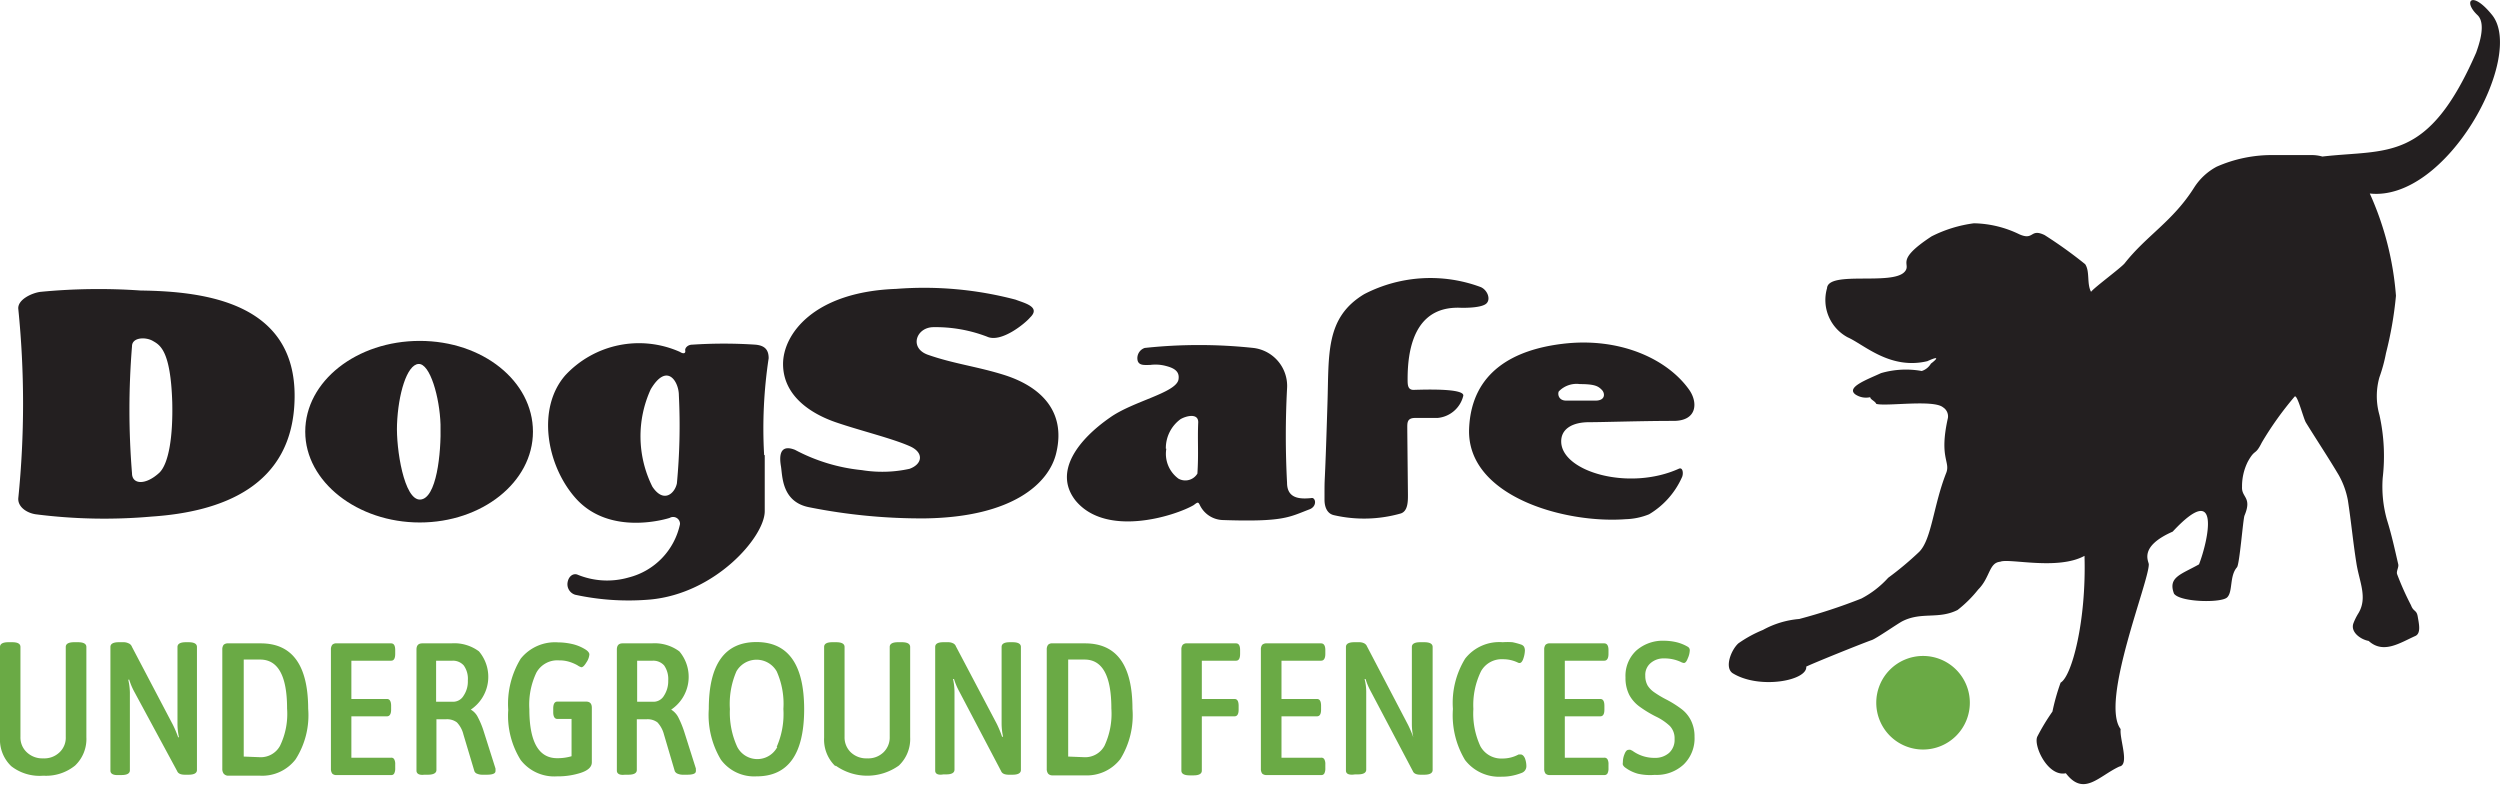 <svg id="Layer_1" data-name="Layer 1" xmlns="http://www.w3.org/2000/svg" viewBox="0 0 152.83 47.96"><defs><style>.cls-1{fill:#231f20;}.cls-2{fill:#6aaa45;}</style></defs><title>dogsafe-color</title><path class="cls-1" d="M153.28,2.37c-1.24-1.54-1.8-.85-.9,0,.6.56,0,2.05-.07,2.28-2.95,6.77-5.43,5.91-9.41,6.37a2.37,2.37,0,0,0-.65-.09c-.78,0-1.55,0-2.32,0a8.36,8.36,0,0,0-3.49.71,3.69,3.69,0,0,0-1.38,1.28c-1.3,2.06-2.9,2.92-4.24,4.62-.21.27-1.86,1.48-2.06,1.75-.27-.5-.06-1.25-.36-1.69a27.23,27.23,0,0,0-2.48-1.78c-.9-.43-.63.36-1.55-.05a6.59,6.59,0,0,0-2.77-.67,8,8,0,0,0-2.59.8c-2.33,1.53-1.18,1.65-1.65,2.17-.78.85-4.67-.09-4.74,1a2.59,2.59,0,0,0,1.26,3c1,.44,2.59,2,4.87,1.46,1.08-.49.22.15.22.15a1,1,0,0,1-.56.45,5.46,5.46,0,0,0-2.49.13c-.84.39-2.15.86-1.57,1.3a1.16,1.16,0,0,0,.91.17c0,.14.3.24.37.41.6.17,3.49-.28,4.08.21a.65.65,0,0,1,.3.65c-.55,2.45.16,2.66-.1,3.35-.79,2-.89,4.06-1.65,4.83a19.5,19.5,0,0,1-1.9,1.59,5.88,5.88,0,0,1-1.64,1.27,33.77,33.77,0,0,1-3.8,1.25,5.55,5.55,0,0,0-2.22.67,7.51,7.51,0,0,0-1.5.82c-.46.42-.86,1.5-.34,1.83,1.63,1,4.57.45,4.49-.41.57-.27,3.43-1.42,4-1.62.26-.08,1.58-1,1.87-1.15,1.18-.6,2.2-.1,3.38-.69a7.45,7.45,0,0,0,1.26-1.25c.74-.74.65-1.64,1.35-1.7.53-.23,3.51.54,5.15-.36.12,4-.78,7.37-1.46,7.75a13.06,13.06,0,0,0-.5,1.77,13.07,13.07,0,0,0-.92,1.52c-.27.53.63,2.49,1.74,2.25,1.1,1.44,2,.18,3.27-.41.64-.1,0-1.69.08-2.29-1.27-1.66,1.73-9,1.72-10.07,0-.19-.63-1.08,1.46-2,3-3.22,2.17.56,1.61,2-1.1.62-1.91.78-1.53,1.79.37.53,2.89.58,3.25.23s.13-1.3.6-1.84c.16-.18.37-2.93.46-3.16.48-1.14-.19-1.09-.15-1.76a3.36,3.36,0,0,1,.36-1.55c.46-.82.43-.32.85-1.16a20.07,20.07,0,0,1,2-2.8c.16-.21.54,1.34.7,1.59.66,1.07,1.36,2.12,2,3.2a5,5,0,0,1,.56,1.54c.2,1.29.32,2.6.53,3.9.18,1.1.68,2.06.12,3a3.59,3.59,0,0,0-.31.62c-.2.55.46,1,.93,1.08.9.82,1.91.12,2.85-.3.37-.16.22-.77.15-1.19s-.26-.28-.41-.69a17.63,17.63,0,0,1-.85-1.9c-.06-.18.11-.42.07-.6-.21-.91-.41-1.83-.69-2.72a7.46,7.46,0,0,1-.26-2.57,11.53,11.53,0,0,0-.2-3.84,4.22,4.22,0,0,1,0-2.31,9.71,9.71,0,0,0,.4-1.47,22.63,22.63,0,0,0,.61-3.51,18.66,18.66,0,0,0-1.6-6.25C150.51,13.79,155.31,4.91,153.28,2.37Z" transform="translate(-0.93 -1.45)"/><path class="cls-2" d="M118.49,41.55a2.86,2.86,0,1,0,2.86,2.86A2.86,2.86,0,0,0,118.49,41.55Z" transform="translate(-0.93 -1.45)"/><path class="cls-1" d="M3.12,32.89c-.56-.08-1.12-.46-1.07-1a57.49,57.49,0,0,0,0-11.54c-.07-.58.84-1,1.37-1.06a36.85,36.85,0,0,1,6.11-.08c3.93.05,9.48.74,9.41,6.54-.06,5.48-4.54,7-8.75,7.28A32.94,32.94,0,0,1,3.12,32.89Zm7.55-2.54c.58-.56.84-2.23.79-4.31-.1-3.19-.76-3.5-1.19-3.75S9,22.06,9,22.62a47.86,47.86,0,0,0,0,7.76C9,31.06,9.81,31.14,10.67,30.35Z" transform="translate(-0.93 -1.45)"/><path class="cls-1" d="M19.59,27.84c0-3.09,3.15-5.55,7-5.55s6.92,2.46,6.92,5.55-3.12,5.55-6.92,5.55S19.59,30.91,19.59,27.84Zm8.27-.44c-.05-1.65-.64-3.75-1.35-3.7s-1.24,1.85-1.31,3.7c-.06,1.49.43,4.64,1.42,4.59S27.91,29.2,27.86,27.4Z" transform="translate(-0.93 -1.45)"/><path class="cls-1" d="M50.4,32.46c-1.7-.33-1.63-1.93-1.73-2.51-.17-1,.18-1.27.86-1a11,11,0,0,0,4.09,1.24,7.76,7.76,0,0,0,2.91-.08c.79-.28.91-1,0-1.39-1.09-.48-3-.94-4.49-1.45s-3.24-1.59-3.24-3.57c0-1.8,1.85-4.41,6.92-4.59a21.91,21.91,0,0,1,7.3.66c.5.2,1.57.43.88,1.09-.3.36-1.77,1.57-2.63,1.17A8.79,8.79,0,0,0,58,21.45c-1.07,0-1.52,1.3-.31,1.7,1.55.54,3,.71,4.62,1.22,2.25.71,3.8,2.23,3.19,4.77-.43,1.85-2.66,3.92-8,4A35,35,0,0,1,50.4,32.46Z" transform="translate(-0.93 -1.45)"/><path class="cls-1" d="M81,32.58c-1.27.48-1.57.79-5.35.66a1.61,1.61,0,0,1-1.37-.91c-.1-.2-.12-.2-.38,0-1.14.66-5.34,2-7.22-.28-1.39-1.77.2-3.75,2.1-5.07,1.4-1,4-1.5,4.19-2.31.1-.53-.28-.73-.81-.86a2.46,2.46,0,0,0-.92-.05c-.33,0-.66.05-.76-.25a.66.66,0,0,1,.43-.79,31.24,31.24,0,0,1,6.64,0,2.34,2.34,0,0,1,2.06,2.49,54.73,54.73,0,0,0,0,5.75c0,1,.83,1,1.47.94C81.35,31.82,81.48,32.38,81,32.58Zm-8.77-3.7a1.88,1.88,0,0,0,.74,1.83.86.86,0,0,0,1.16-.31c.08-1.26,0-2,.05-3.14,0-.58-.76-.38-1.09-.18A2.2,2.2,0,0,0,72.2,28.88Z" transform="translate(-0.93 -1.45)"/><path class="cls-1" d="M87.44,27c-.48,0-.48.28-.48.58S87,31.64,87,31.7c0,.4,0,1-.44,1.14a8.21,8.21,0,0,1-4.1.1c-.41-.1-.56-.51-.56-.94,0-1.93,0,.08.18-5.88.1-3-.15-5.25,2.25-6.69A8.81,8.81,0,0,1,91.45,19c.4.17.63.73.35,1s-1.27.28-1.72.26c-.94,0-3.1.23-3.1,4.36,0,.38,0,.71.46.66.25,0,3.09-.13,2.94.38A1.78,1.78,0,0,1,88.81,27Z" transform="translate(-0.93 -1.45)"/><path class="cls-1" d="M101.74,32.89a4.12,4.12,0,0,1-1.44.3c-3.75.28-9.74-1.42-9.56-5.55.15-3.52,2.82-4.82,5.7-5.17,3.53-.43,6.42.94,7.74,2.79.55.76.53,1.92-.94,1.92-1.95,0-4.31.08-5.17.08-1,0-1.73.4-1.7,1.22.07,1.82,4.16,3,7.2,1.62.25-.1.28.33.18.53A5,5,0,0,1,101.74,32.89Zm-3.27-6.95c.61,0,.59-.45.38-.66s-.4-.35-1.34-.35a1.51,1.51,0,0,0-1.29.45c-.08.18,0,.56.45.56Z" transform="translate(-0.93 -1.45)"/><path class="cls-1" d="M47.64,29.22a28.64,28.64,0,0,1,.28-5.87c0-.54-.26-.78-.81-.83a29.27,29.27,0,0,0-3.86,0c-.28,0-.46.21-.43.36s-.08.24-.33.08a6.15,6.15,0,0,0-7,1.43c-1.75,2-1.16,5.46.59,7.47,2.13,2.46,5.79,1.25,5.79,1.25a.42.42,0,0,1,.63.38,4.28,4.28,0,0,1-3.13,3.26,4.76,4.76,0,0,1-3.16-.18c-.27-.08-.52.13-.58.47a.67.67,0,0,0,.47.77,15.37,15.37,0,0,0,4.58.29c4-.37,7-3.84,7-5.4,0-1.16,0-2.31,0-3.42C47.63,29.26,47.64,29.24,47.64,29.22ZM42.31,31c-.13.62-.81,1.24-1.5.2a6.9,6.9,0,0,1-.1-5.95c1-1.68,1.72-.46,1.72.36A37.68,37.68,0,0,1,42.31,31Z" transform="translate(-0.93 -1.45)"/><path class="cls-2" d="M1.62,48.29a2.24,2.24,0,0,1-.69-1.74V41c0-.19.17-.29.51-.29h.24c.34,0,.5.1.5.29v5.5a1.23,1.23,0,0,0,.39.94,1.37,1.37,0,0,0,1,.37,1.34,1.34,0,0,0,1-.37,1.22,1.22,0,0,0,.38-.94V41c0-.19.17-.29.51-.29h.24c.34,0,.51.1.51.29v5.51a2.24,2.24,0,0,1-.69,1.74,2.82,2.82,0,0,1-1.94.62A2.82,2.82,0,0,1,1.62,48.29Z" transform="translate(-0.93 -1.45)"/><path class="cls-2" d="M7.68,48.56V41c0-.19.17-.29.51-.29h.27a.68.68,0,0,1,.31.06A.37.37,0,0,1,9,41l2.49,4.74a6.53,6.53,0,0,1,.33.78l.05,0a3.85,3.85,0,0,1-.09-.8V41c0-.19.17-.29.51-.29h.17c.34,0,.51.1.51.29v7.52c0,.19-.17.29-.51.29h-.23c-.25,0-.41-.07-.47-.22L9.13,43.72a4,4,0,0,1-.3-.72l-.06,0a3.79,3.79,0,0,1,.1.77v4.77c0,.19-.17.29-.51.29H8.19C7.85,48.85,7.68,48.75,7.68,48.56Z" transform="translate(-0.93 -1.45)"/><path class="cls-2" d="M14.6,48.74a.48.48,0,0,1-.08-.29V41.16a.46.46,0,0,1,.08-.29.37.37,0,0,1,.27-.09h2q2.89,0,2.9,4A5,5,0,0,1,19,47.87a2.57,2.57,0,0,1-2.15,1h-2A.37.37,0,0,1,14.6,48.74Zm2.23-1a1.34,1.34,0,0,0,1.22-.7,4.48,4.48,0,0,0,.43-2.27c0-2-.55-3-1.65-3h-1v5.93Z" transform="translate(-0.93 -1.45)"/><path class="cls-2" d="M21.24,48.74a.48.48,0,0,1-.08-.29V41.16a.46.46,0,0,1,.08-.29.33.33,0,0,1,.26-.09h3.34c.17,0,.25.14.25.41v.23c0,.28-.08.42-.25.42H22.41v2.34h2.18c.16,0,.25.14.25.42v.23c0,.27-.09.41-.25.41H22.41v2.53h2.43a.19.19,0,0,1,.19.1.6.6,0,0,1,.06.31v.23a.65.65,0,0,1-.06.32.19.19,0,0,1-.19.1H21.5A.33.33,0,0,1,21.24,48.74Z" transform="translate(-0.93 -1.45)"/><path class="cls-2" d="M26.39,48.56v-7.4c0-.26.12-.38.36-.38h1.77a2.52,2.52,0,0,1,1.69.49,2.41,2.41,0,0,1-.5,3.56v0a1.07,1.07,0,0,1,.43.46,5.13,5.13,0,0,1,.37.9l.71,2.24a.29.29,0,0,1,0,.09.19.19,0,0,1,0,.07c0,.15-.18.22-.53.22h-.26a.81.81,0,0,1-.33-.06.27.27,0,0,1-.17-.16l-.67-2.24a1.62,1.62,0,0,0-.4-.74,1,1,0,0,0-.66-.19h-.59v3.1c0,.19-.18.29-.52.29h-.22C26.56,48.85,26.39,48.75,26.39,48.56Zm2.26-4.21a.74.74,0,0,0,.62-.37,1.55,1.55,0,0,0,.26-.93,1.4,1.4,0,0,0-.25-.92.88.88,0,0,0-.69-.29h-1v2.51Z" transform="translate(-0.93 -1.45)"/><path class="cls-2" d="M37.11,44.72v3.33c0,.28-.22.49-.66.64a4.54,4.54,0,0,1-1.47.22,2.59,2.59,0,0,1-2.22-1A5.11,5.11,0,0,1,32,44.85a5.3,5.3,0,0,1,.76-3.13,2.68,2.68,0,0,1,2.29-1,4,4,0,0,1,.9.11,2.63,2.63,0,0,1,.73.3c.19.11.28.23.28.33a1,1,0,0,1-.18.48c-.12.2-.22.3-.31.3a.79.79,0,0,1-.24-.12,2.49,2.49,0,0,0-.49-.21,2.06,2.06,0,0,0-.64-.09,1.46,1.46,0,0,0-1.38.75,4.54,4.54,0,0,0-.43,2.23c0,2,.57,3,1.7,3a3.07,3.07,0,0,0,.88-.12V45.4H35c-.16,0-.25-.14-.25-.41v-.23c0-.28.09-.42.25-.42h1.76C37,44.34,37.11,44.47,37.11,44.72Z" transform="translate(-0.93 -1.45)"/><path class="cls-2" d="M38.64,48.56v-7.4c0-.26.12-.38.35-.38h1.78a2.54,2.54,0,0,1,1.69.49,2.41,2.41,0,0,1-.5,3.56v0a1.21,1.21,0,0,1,.43.46,6,6,0,0,1,.37.9l.71,2.24s0,.06,0,.09a.17.17,0,0,1,0,.07c0,.15-.17.22-.53.22h-.25a.81.81,0,0,1-.33-.06.32.32,0,0,1-.18-.16l-.66-2.24a1.72,1.72,0,0,0-.4-.74,1,1,0,0,0-.66-.19h-.6v3.1c0,.19-.17.29-.52.29h-.21C38.81,48.85,38.64,48.75,38.64,48.56Zm2.25-4.21a.74.74,0,0,0,.63-.37,1.62,1.62,0,0,0,.26-.93,1.46,1.46,0,0,0-.25-.92.89.89,0,0,0-.7-.29h-.95v2.51Z" transform="translate(-0.93 -1.45)"/><path class="cls-2" d="M45,47.89a5.31,5.31,0,0,1-.74-3.1q0-4.09,2.91-4.09t2.92,4.09q0,4.13-2.92,4.12A2.52,2.52,0,0,1,45,47.89Zm3.41-.78a5,5,0,0,0,.41-2.32,4.85,4.85,0,0,0-.41-2.3,1.42,1.42,0,0,0-2.46,0,5,5,0,0,0-.4,2.31A5,5,0,0,0,46,47.11a1.38,1.38,0,0,0,2.45,0Z" transform="translate(-0.93 -1.45)"/><path class="cls-2" d="M52,48.29a2.24,2.24,0,0,1-.69-1.74V41c0-.19.16-.29.5-.29h.24c.34,0,.51.1.51.29v5.5a1.26,1.26,0,0,0,.38.94,1.37,1.37,0,0,0,1,.37,1.34,1.34,0,0,0,1-.37,1.26,1.26,0,0,0,.38-.94V41c0-.19.17-.29.5-.29h.25c.33,0,.5.1.5.29v5.51a2.24,2.24,0,0,1-.69,1.74,3.33,3.33,0,0,1-3.87,0Z" transform="translate(-0.93 -1.45)"/><path class="cls-2" d="M58.1,48.56V41c0-.19.16-.29.5-.29h.28a.67.67,0,0,1,.3.06.34.34,0,0,1,.19.2l2.5,4.74a6.75,6.75,0,0,1,.32.78l.06,0a3.85,3.85,0,0,1-.09-.8V41c0-.19.16-.29.5-.29h.17c.34,0,.51.1.51.29v7.52c0,.19-.17.29-.51.29H62.6c-.25,0-.41-.07-.47-.22l-2.58-4.91a4,4,0,0,1-.3-.72l-.06,0a3.72,3.72,0,0,1,.09.77v4.77c0,.19-.17.29-.5.29H58.6C58.26,48.85,58.1,48.75,58.1,48.56Z" transform="translate(-0.93 -1.45)"/><path class="cls-2" d="M65,48.74a.48.48,0,0,1-.08-.29V41.16a.46.46,0,0,1,.08-.29.33.33,0,0,1,.26-.09h2c1.94,0,2.9,1.34,2.9,4a5.08,5.08,0,0,1-.74,3.07,2.58,2.58,0,0,1-2.16,1h-2A.33.33,0,0,1,65,48.74Zm2.23-1a1.34,1.34,0,0,0,1.22-.7,4.61,4.61,0,0,0,.42-2.27c0-2-.54-3-1.64-3h-1v5.93Z" transform="translate(-0.93 -1.45)"/><path class="cls-2" d="M73.15,48.56v-7.4a.46.46,0,0,1,.08-.29.33.33,0,0,1,.26-.09h3c.17,0,.25.14.25.41v.23c0,.28-.08.42-.25.42H74.4v2.34h2c.17,0,.25.14.25.42v.23c0,.27-.08.41-.25.41h-2v3.32c0,.19-.17.29-.5.29h-.24C73.32,48.85,73.15,48.75,73.15,48.56Z" transform="translate(-0.93 -1.45)"/><path class="cls-2" d="M78.09,48.74a.48.48,0,0,1-.08-.29V41.16a.46.46,0,0,1,.08-.29.37.37,0,0,1,.27-.09h3.33c.17,0,.26.14.26.41v.23c0,.28-.09.42-.26.42H79.27v2.34h2.17c.17,0,.25.14.25.42v.23c0,.27-.08.41-.25.41H79.27v2.53h2.42a.2.2,0,0,1,.2.1.6.6,0,0,1,.06.31v.23a.65.65,0,0,1-.06.32.2.2,0,0,1-.2.1H78.36A.37.37,0,0,1,78.09,48.74Z" transform="translate(-0.93 -1.45)"/><path class="cls-2" d="M83.21,48.56V41c0-.19.17-.29.51-.29H84a.68.68,0,0,1,.31.06.37.37,0,0,1,.19.2L87,45.75a6.53,6.53,0,0,1,.33.78l0,0a3.85,3.85,0,0,1-.09-.8V41c0-.19.17-.29.51-.29H88c.34,0,.51.1.51.29v7.52c0,.19-.17.29-.51.29h-.23c-.25,0-.41-.07-.47-.22l-2.59-4.91a4,4,0,0,1-.3-.72l-.06,0a3.19,3.19,0,0,1,.1.77v4.77c0,.19-.17.29-.51.29h-.17C83.38,48.85,83.21,48.75,83.21,48.56Z" transform="translate(-0.93 -1.45)"/><path class="cls-2" d="M90.49,47.91a5.31,5.31,0,0,1-.74-3.12,5.16,5.16,0,0,1,.75-3.08,2.65,2.65,0,0,1,2.29-1,4,4,0,0,1,.6,0,4.25,4.25,0,0,1,.52.14.35.35,0,0,1,.19.14.54.54,0,0,1,.05.24,1.75,1.75,0,0,1-.12.55c-.08.18-.17.24-.3.18a2.07,2.07,0,0,0-.92-.21,1.45,1.45,0,0,0-1.34.73A4.7,4.7,0,0,0,91,44.79a4.74,4.74,0,0,0,.43,2.28,1.45,1.45,0,0,0,1.34.75,2.08,2.08,0,0,0,1-.25l.11,0c.11,0,.2.08.27.23a1.39,1.39,0,0,1,.09.5.43.43,0,0,1-.29.4,3.41,3.41,0,0,1-.53.16,3,3,0,0,1-.68.07A2.63,2.63,0,0,1,90.49,47.91Z" transform="translate(-0.93 -1.45)"/><path class="cls-2" d="M95.41,48.74a.48.48,0,0,1-.08-.29V41.16a.46.46,0,0,1,.08-.29.35.35,0,0,1,.27-.09H99c.17,0,.26.14.26.41v.23c0,.28-.09.42-.26.42H96.59v2.34h2.17c.17,0,.25.14.25.42v.23c0,.27-.08.41-.25.41H96.59v2.53H99a.21.21,0,0,1,.2.1.6.6,0,0,1,.06.31v.23a.65.65,0,0,1-.06.32.21.21,0,0,1-.2.1H95.68A.35.35,0,0,1,95.41,48.74Z" transform="translate(-0.93 -1.45)"/><path class="cls-2" d="M101.06,48.75a2.34,2.34,0,0,1-.82-.41.57.57,0,0,1-.1-.13.38.38,0,0,1,0-.16,1.27,1.27,0,0,1,.1-.5c.07-.18.15-.26.24-.26a.24.24,0,0,1,.13,0l.12.06a2.27,2.27,0,0,0,1.36.43,1.28,1.28,0,0,0,.87-.3,1.07,1.07,0,0,0,.34-.85,1.09,1.09,0,0,0-.29-.8,3.35,3.35,0,0,0-.86-.58,7.2,7.2,0,0,1-1-.61,2.13,2.13,0,0,1-.62-.71,2.29,2.29,0,0,1-.23-1.07,2.11,2.11,0,0,1,.66-1.64,2.45,2.45,0,0,1,1.72-.6,3.4,3.4,0,0,1,.78.1,2.59,2.59,0,0,1,.65.27.24.24,0,0,1,.12.21,1.29,1.29,0,0,1-.12.49c-.07.19-.15.29-.24.29a.57.57,0,0,1-.2-.07,2.37,2.37,0,0,0-1-.21,1.21,1.21,0,0,0-.84.29.94.94,0,0,0-.32.77,1.17,1.17,0,0,0,.15.61,1.46,1.46,0,0,0,.41.41,6.25,6.25,0,0,0,.74.44,6.45,6.45,0,0,1,.92.58,2,2,0,0,1,.57.69,2.19,2.19,0,0,1,.22,1,2.22,2.22,0,0,1-.66,1.69,2.42,2.42,0,0,1-1.77.64A3.4,3.4,0,0,1,101.06,48.75Z" transform="translate(-0.93 -1.45)"/></svg>
